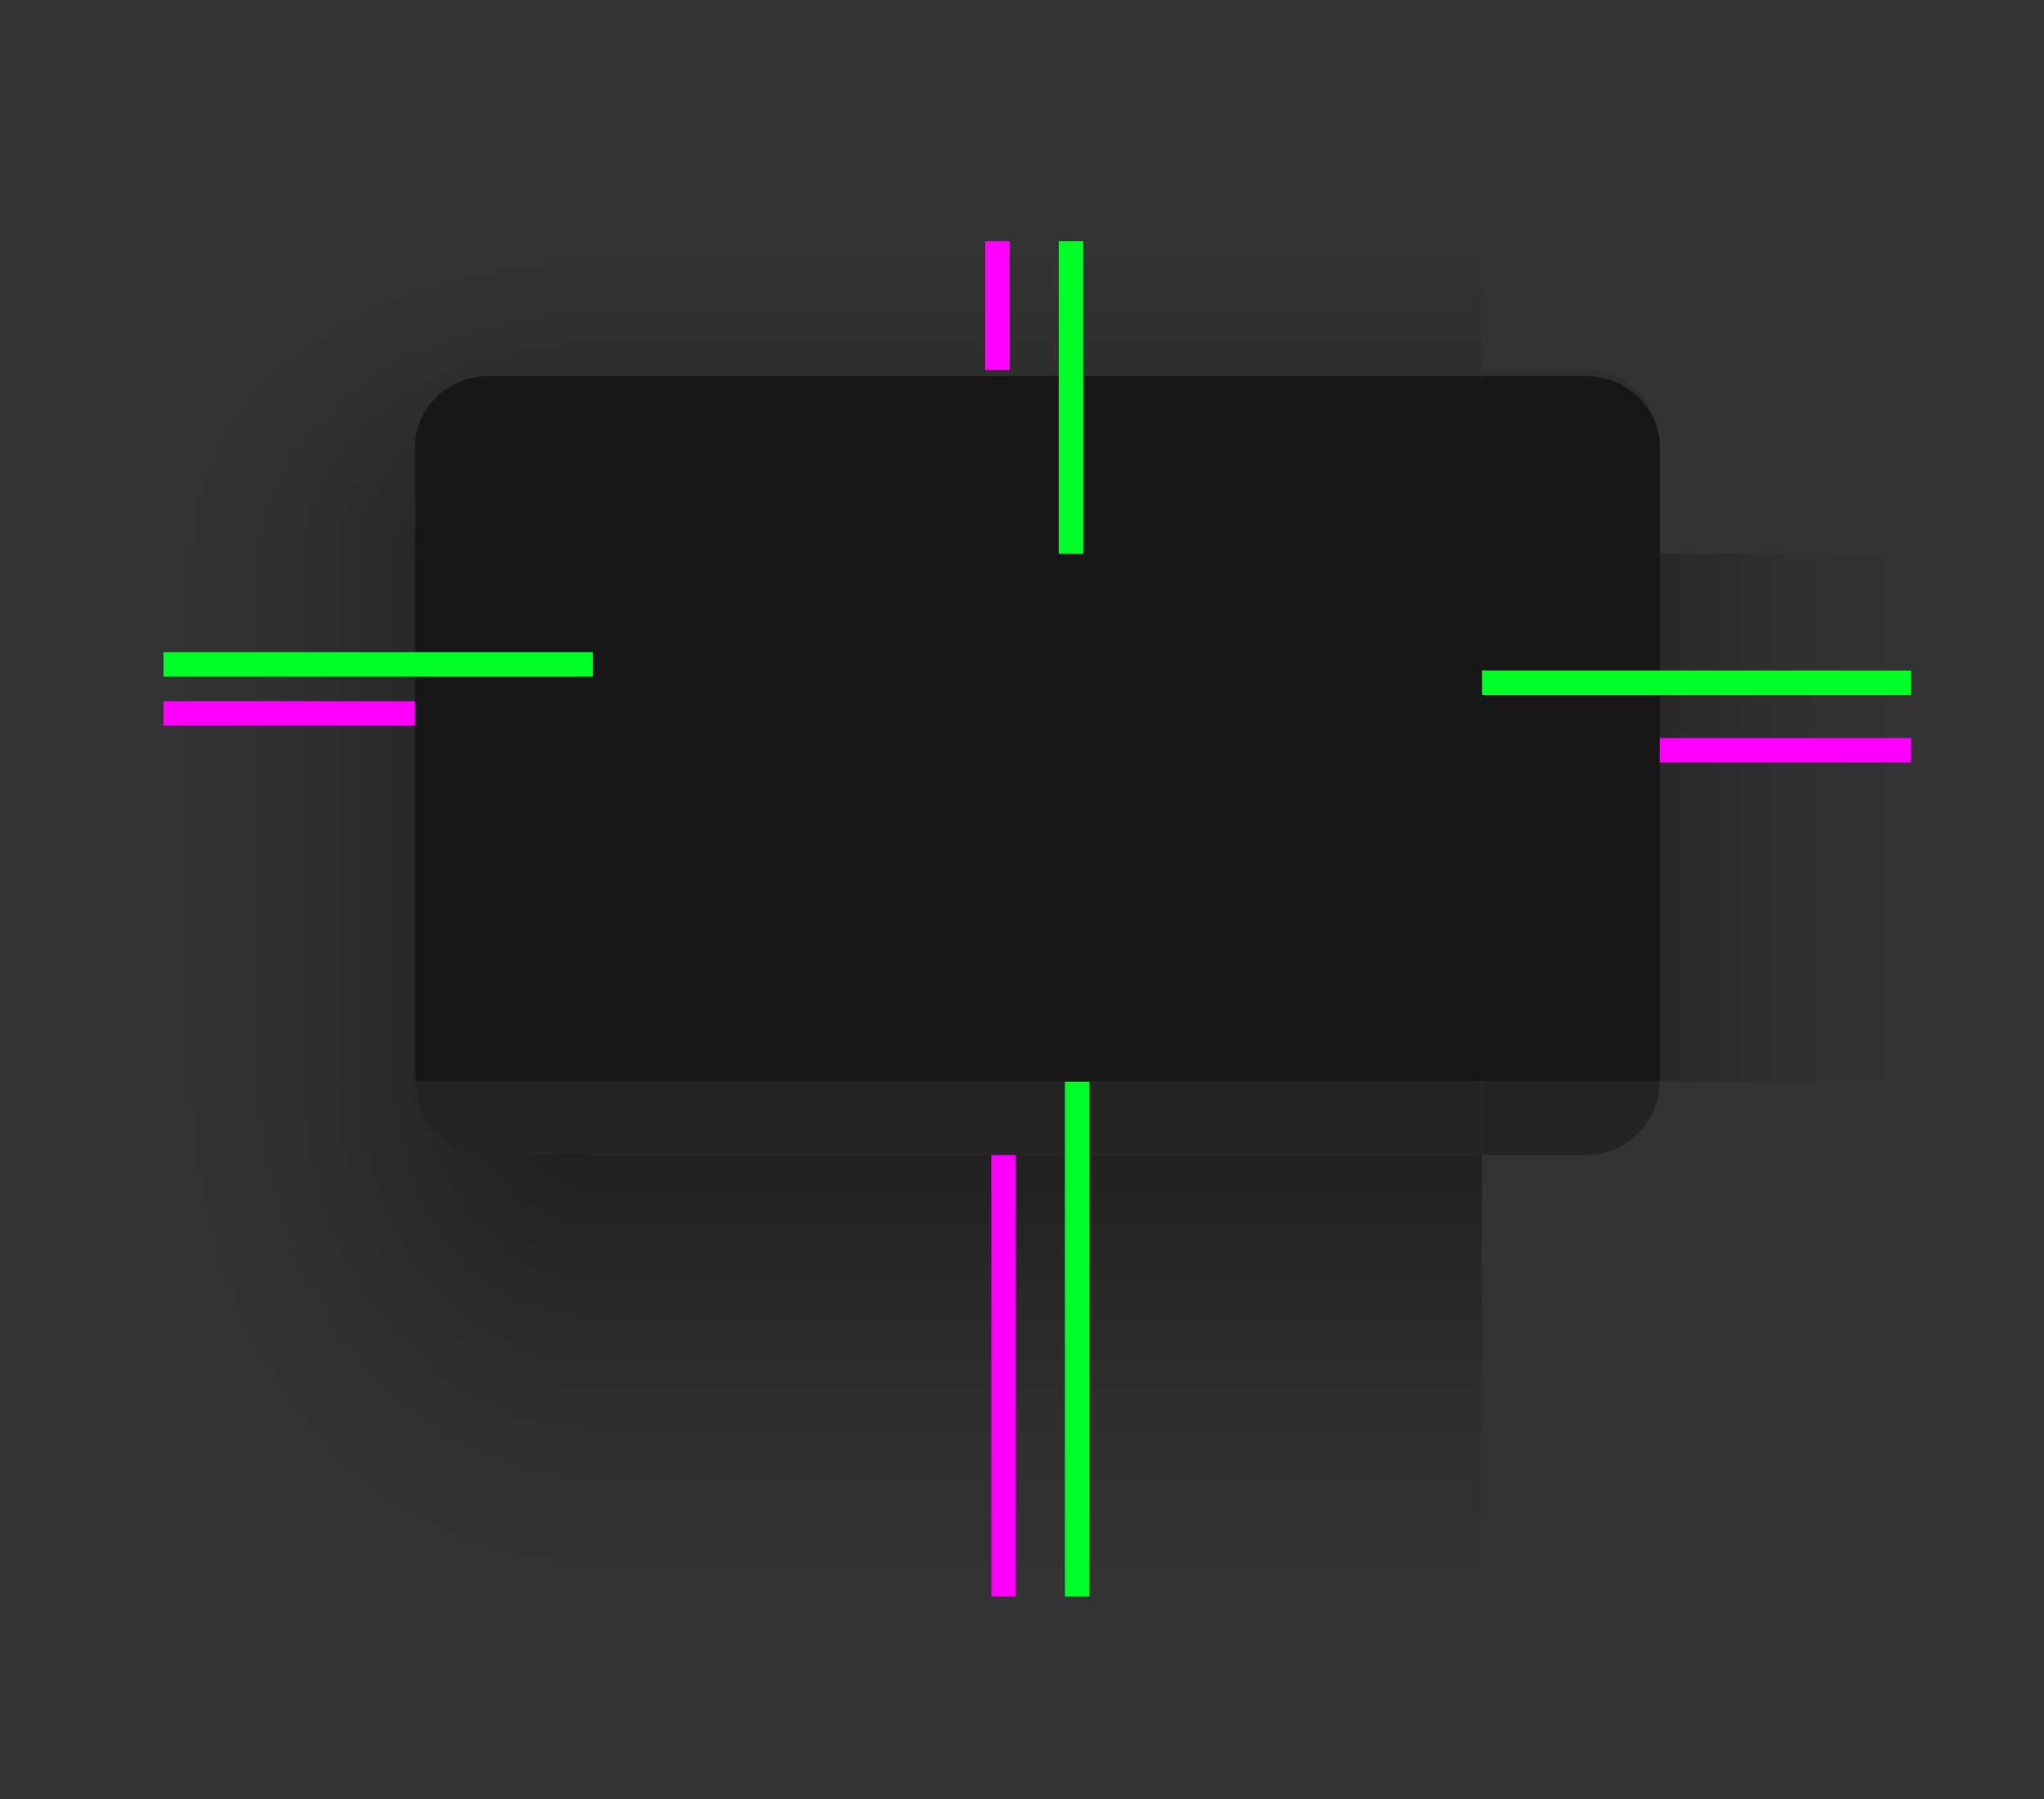 <?xml version="1.0" encoding="UTF-8" standalone="no"?>
<svg
   width="500"
   height="440"
   version="1.0"
   id="svg1879"
   sodipodi:docname="decoration.svg"
   inkscape:version="1.2.2 (b0a8486541, 2022-12-01)"
   xmlns:inkscape="http://www.inkscape.org/namespaces/inkscape"
   xmlns:sodipodi="http://sodipodi.sourceforge.net/DTD/sodipodi-0.dtd"
   xmlns:xlink="http://www.w3.org/1999/xlink"
   xmlns="http://www.w3.org/2000/svg"
   xmlns:svg="http://www.w3.org/2000/svg">
  <rect width="100%" height="100%" fill="#333333" stroke="none"/>
  <sodipodi:namedview
     id="namedview1881"
     pagecolor="#ffffff"
     bordercolor="#666666"
     borderopacity="1.0"
     inkscape:showpageshadow="2"
     inkscape:pageopacity="0.0"
     inkscape:pagecheckerboard="0"
     inkscape:deskcolor="#d1d1d1"
     showgrid="true"
     inkscape:zoom="1.0766271"
     inkscape:cx="382.6766"
     inkscape:cy="204.34187"
     inkscape:window-width="3093"
     inkscape:window-height="1651"
     inkscape:window-x="647"
     inkscape:window-y="237"
     inkscape:window-maximized="0"
     inkscape:current-layer="svg1879"
     showguides="true">
    <inkscape:grid
       type="xygrid"
       id="grid284"
       originx="0"
       originy="0" />
    <sodipodi:guide
       position="40,311"
       orientation="1,0"
       id="guide382"
       inkscape:locked="false" />
    <sodipodi:guide
       position="113,160"
       orientation="0,-1"
       id="guide384"
       inkscape:locked="false" />
    <sodipodi:guide
       position="114,381"
       orientation="0,-1"
       id="guide386"
       inkscape:locked="false" />
    <sodipodi:guide
       position="325,293"
       orientation="1,0"
       id="guide388"
       inkscape:locked="false" />
    <sodipodi:guide
       position="400,306"
       orientation="1,0"
       id="guide392"
       inkscape:locked="false" />
    <sodipodi:guide
       position="685,360"
       orientation="1,0"
       id="guide394"
       inkscape:locked="false" />
    <sodipodi:guide
       position="1105,334"
       orientation="1,0"
       id="guide398"
       inkscape:locked="false" />
  </sodipodi:namedview>
  <defs
     id="defs1757">
    <linearGradient
       id="shadow_active">
      <stop
         stop-opacity=".922"
         offset="0"
         id="stop1719" />
      <stop
         stop-opacity=".741"
         offset=".125"
         id="stop1721" />
      <stop
         stop-opacity=".602"
         offset=".25"
         id="stop1723" />
      <stop
         stop-opacity=".331"
         offset=".5"
         id="stop1725" />
      <stop
         stop-opacity=".108"
         offset=".75"
         id="stop1727" />
      <stop
         stop-opacity=".039"
         offset=".875"
         id="stop1729" />
      <stop
         stop-opacity="0"
         offset="1"
         id="stop1731" />
    </linearGradient>
    <linearGradient
       id="linearGradient5688"
       x1="398"
       x2="398"
       y1="138.14"
       y2="221.16"
       gradientTransform="matrix(1,0,0,1.012,0,137.24)"
       gradientUnits="userSpaceOnUse"
       xlink:href="#shadow_active" />
    <linearGradient
       id="linearGradient6612"
       x1="396"
       x2="396"
       y1="64.167"
       y2="14.583"
       gradientTransform="matrix(1,0,0,1.029,-215,50)"
       gradientUnits="userSpaceOnUse"
       xlink:href="#shadow_active" />
    <linearGradient
       id="linearGradient5688-2"
       x1="398"
       x2="398"
       y1="138.14"
       y2="171.74"
       gradientTransform="matrix(1,0,0,1.012,0,137.16)"
       gradientUnits="userSpaceOnUse"
       xlink:href="#shadow_inactive" />
    <linearGradient
       id="shadow_inactive">
      <stop
         offset="0"
         id="stop1737" />
      <stop
         stop-opacity=".639"
         offset=".25"
         id="stop1739" />
      <stop
         stop-opacity=".337"
         offset=".5"
         id="stop1741" />
      <stop
         stop-opacity=".108"
         offset=".75"
         id="stop1743" />
      <stop
         stop-opacity=".039"
         offset=".875"
         id="stop1745" />
      <stop
         stop-opacity="0"
         offset="1"
         id="stop1747" />
    </linearGradient>
    <linearGradient
       id="linearGradient6612-5"
       x1="396"
       x2="396"
       y1="66"
       y2="30"
       gradientTransform="translate(200,5)"
       gradientUnits="userSpaceOnUse"
       xlink:href="#shadow_inactive" />
    <linearGradient
       id="linearGradient1126"
       x1="348.49"
       x2="279.41"
       y1="99"
       y2="99"
       gradientTransform="matrix(1.013,0,0,1,-3.265,140)"
       gradientUnits="userSpaceOnUse"
       xlink:href="#shadow_active" />
    <radialGradient
       id="radialGradient1306"
       cx="296.48"
       cy="80.417"
       r="17.5"
       gradientTransform="matrix(9.492e-7,-2.914,4,1.1504e-6,-211.67,980.02)"
       gradientUnits="userSpaceOnUse"
       xlink:href="#shadow_active" />
    <linearGradient
       id="linearGradient1389"
       x1="348.49"
       x2="304.09"
       y1="99.015"
       y2="99.015"
       gradientTransform="matrix(1.013,0,0,1,-3.265,140)"
       gradientUnits="userSpaceOnUse"
       xlink:href="#shadow_inactive" />
    <radialGradient
       id="radialGradient965"
       cx="48.271"
       cy="178.72"
       r="17.5"
       gradientTransform="matrix(-4,3.2964e-6,1.0209e-6,-4.8,303.08,1053.9)"
       gradientUnits="userSpaceOnUse"
       xlink:href="#shadow_active" />
    <radialGradient
       id="radialGradient967"
       cx="48.271"
       cy="181.18"
       r="17.5"
       gradientTransform="matrix(-2.571,8.72e-7,-2.0148e-7,-1.943,594.13,548)"
       gradientUnits="userSpaceOnUse"
       xlink:href="#shadow_inactive" />
    <radialGradient
       id="radialGradient969"
       cx="296.45"
       cy="80.417"
       r="17.5"
       gradientTransform="matrix(-3.7608e-7,-2.057,2.571,-5.1233e-7,263.21,725.83)"
       gradientUnits="userSpaceOnUse"
       xlink:href="#shadow_inactive" />
    <linearGradient
       inkscape:collect="always"
       xlink:href="#shadow_active"
       id="linearGradient2108"
       gradientUnits="userSpaceOnUse"
       gradientTransform="matrix(1.013,0,0,1,-3.265,140)"
       x1="348.49"
       y1="99"
       x2="279.41"
       y2="99" />
    <linearGradient
       inkscape:collect="always"
       xlink:href="#shadow_inactive"
       id="linearGradient2110"
       gradientUnits="userSpaceOnUse"
       gradientTransform="matrix(1.013,0,0,1,-3.265,140)"
       x1="348.49"
       y1="99.015"
       x2="304.09"
       y2="99.015" />
  </defs>
  <g
     id="decoration-inactive-center"
     transform="matrix(1.5,0,0,1.5,-20,-164.5)">
    <path
       d="m 470,200 v 86 h 145 v -86 z"
       fill="#1c1c1c"
       opacity="0.8"
       id="path1759" />
    <path
       d="m 470,200 v 86 h 145 v -86 z"
       opacity="0.35"
       id="path1761" />
  </g>
  <g
     id="decoration-inactive-topleft"
     transform="matrix(1.5,0,0,1.5,190,-211.094)">
    <path
       transform="translate(-140,115.06)"
       d="M 400,65.003 V 116 h 41 V 98 c 0,-6.648 5.352,-12 12,-12 h 17 V 65.003 Z"
       fill="url(#radialGradient969)"
       opacity="0.5"
       id="path1764"
       style="fill:url(#radialGradient969)"
       sodipodi:nodetypes="cccssccc" />
    <g
       transform="translate(0,1)"
       id="g1772">
      <g
         transform="translate(-19,25)"
         id="g1770">
        <path
           transform="translate(-121,89.063)"
           d="m 453,86 c -6.648,0 -12,5.352 -12,12 v 18 h 29 V 86 Z"
           fill="#1c1c1c"
           opacity="0.8"
           id="path1766" />
        <path
           transform="translate(-121,89.063)"
           d="m 453,86 c -6.648,0 -12,5.352 -12,12 v 18 h 29 V 86 Z"
           opacity="0.35"
           id="path1768" />
      </g>
    </g>
  </g>
  <g
     id="decoration-right"
     transform="matrix(-1.5,0,0,1.5,887.32,-160)">
    <path
       d="m 279.88,197 v 86 h 41 v -86 z"
       fill="url(#linearGradient1126)"
       opacity="0.5"
       id="path1775"
       style="fill:url(#linearGradient2108)"
       sodipodi:nodetypes="ccccc" />
    <path
       transform="translate(-255.12,76)"
       d="m 576,121 v 86 h 29 v -86 z"
       fill="#212121"
       opacity="0.8"
       id="path1777" />
    <path
       transform="translate(-255.12,76)"
       d="m 576,121 v 86 h 29 v -86 z"
       opacity="0.35"
       id="path1779" />
  </g>
  <g
     id="decoration-bottom"
     transform="matrix(1.5,0,0,1.5,-342.5,-151)">
    <path
       d="m 325,289 v 72 h 145 v -72 z"
       fill="url(#linearGradient5688)"
       opacity="0.5"
       id="path1782"
       style="fill:url(#linearGradient5688)"
       sodipodi:nodetypes="ccccc" />
    <path
       d="M 470,277 H 325 v 12 h 145 z"
       fill="#212121"
       opacity="0.8"
       id="path1784" />
  </g>
  <g
     id="decoration-top"
     transform="matrix(1.5,0,0,1.5,-342.5,-173.5)">
    <path
       transform="translate(215,90)"
       d="M 110,65 V 86 H 255 V 65 Z"
       fill="url(#linearGradient6612)"
       opacity="0.5"
       id="path1787"
       style="fill:url(#linearGradient6612)"
       sodipodi:nodetypes="ccccc" />
    <path
       d="m 325,176 v 30 h 145 v -30 z"
       fill="#212121"
       opacity="0.8"
       id="path1789" />
    <path
       d="m 325,176 v 30 h 145 v -30 z"
       opacity="0.35"
       id="path1793" />
    <path
       d="m 325,176 v 1 h 145 v -1 z"
       fill="#ffffff"
       opacity="0.1"
       id="path1791" />
  </g>
  <g
     id="decoration-left"
     transform="matrix(1.5,0,0,1.5,-379.82,-160)">
    <path
       d="m 279.88,197 v 86 h 41 v -86 z"
       fill="url(#linearGradient1126)"
       opacity="0.5"
       id="path1796"
       style="fill:url(#linearGradient1126)"
       sodipodi:nodetypes="ccccc" />
    <path
       transform="translate(-255.12,76)"
       d="m 576,121 v 86 h 29 v -86 z"
       fill="#212121"
       opacity="0.8"
       id="path1798" />
    <path
       transform="translate(-255.12,76)"
       d="m 576,121 v 86 h 29 v -86 z"
       opacity="0.35"
       id="path1800" />
  </g>
  <g
     id="decoration-inactive-bottom"
     transform="matrix(1.5,0,0,1.5,197.5,-150.883)">
    <path
       d="m 325,288.92 v 72.002 H 470 V 288.92 Z"
       fill="url(#linearGradient5688-2)"
       opacity="0.5"
       id="path1803"
       style="fill:url(#linearGradient5688-2)"
       sodipodi:nodetypes="ccccc" />
    <path
       d="M 470,276.92 H 325 v 12 h 145 z"
       fill="#1c1c1c"
       opacity="0.8"
       id="path1805" />
  </g>
  <g
     id="decoration-inactive-top"
     transform="matrix(1.5,0,0,1.5,197.5,-173.5)">
    <path
       transform="translate(-200,135)"
       d="M 525,20 V 41 H 670 V 20 Z"
       fill="url(#linearGradient6612-5)"
       opacity="0.5"
       id="path1808"
       style="fill:url(#linearGradient6612-5)"
       sodipodi:nodetypes="ccccc" />
    <path
       d="m 325,176 v 30 h 145 v -30 z"
       fill="#1c1c1c"
       opacity="0.8"
       id="path1810" />
    <path
       d="m 325,176 v 30 h 145 v -30 z"
       opacity="0.35"
       id="path1812" />
  </g>
  <g
     id="decoration-inactive-left"
     transform="matrix(1.5,0,0,1.5,160.18,-160.023)">
    <path
       d="m 279.88,197.02 v 86 l 41,-0.015 v -85.985 z"
       fill="url(#linearGradient1389)"
       opacity="0.5"
       id="path1815"
       style="fill:url(#linearGradient2110)"
       sodipodi:nodetypes="ccccc" />
    <path
       d="m 320.88,197.02 v 86 h 29 v -86 z"
       fill="#1c1c1c"
       opacity="0.8"
       id="path1817" />
    <path
       d="m 320.88,197.02 v 86 h 29 v -86 z"
       opacity="0.35"
       id="path1819" />
  </g>
  <g
     id="decoration-bottomleft"
     transform="matrix(1.5,0,0,1.5,-597.5,-170.5)">
    <path
       transform="translate(385,94)"
       d="m 81,196 c 0,6.648 5.352,12 12,12 h 17 v -12 z"
       fill="#212121"
       opacity="0.8"
       id="path1822" />
    <g
       transform="matrix(1,0,0,0.999,165,-10.667)"
       id="g1828">
      <path
         transform="matrix(1,0,0,1.001,220,104.74)"
         d="m 40,196 v 83.993 h 70 V 208 H 93 c -6.648,0 -12,-5.352 -12,-12 z"
         fill="url(#radialGradient965)"
         opacity="0.5"
         id="path1824"
         style="fill:url(#radialGradient965)"
         sodipodi:nodetypes="ccccscc" />
      <g
         transform="translate(-20,24)"
         id="g1826" />
    </g>
  </g>
  <g
     id="decoration-inactive-bottomleft"
     transform="matrix(1.5,0,0,1.5,-20,-164.5)">
    <path
       transform="translate(0,90)"
       d="m 441,196 c 0,6.648 5.352,12 12,12 h 17 v -12 z"
       fill="#1c1c1c"
       opacity="0.8"
       id="path1831" />
    <g
       transform="matrix(1,0,0,0.999,140,-14.604)"
       id="g1837">
      <path
         transform="matrix(1,0,0,1.001,-140,104.68)"
         d="m 400,196 v 83.99 h 70 V 208 h -17 c -6.648,0 -12,-5.352 -12,-12 z"
         fill="url(#radialGradient967)"
         opacity="0.5"
         id="path1833"
         style="fill:url(#radialGradient967)"
         sodipodi:nodetypes="ccccscc" />
      <g
         transform="translate(-20,24)"
         id="g1835" />
    </g>
  </g>
  <rect
     id="shadow-hint-top-margin"
     x="241"
     y="59"
     width="6"
     height="31.5"
     fill="#ff00ff"
     style="stroke-width:1.5" />
  <rect
     id="shadow-hint-bottom-margin"
     x="242.5"
     y="282.5"
     width="6"
     height="108"
     fill="#ff00ff"
     style="stroke-width:1.5" />
  <rect
     id="shadow-hint-right-margin"
     x="406"
     y="180.5"
     width="61.5"
     height="6"
     fill="#ff00ff"
     style="stroke-width:1.5" />
  <rect
     id="shadow-hint-left-margin"
     x="40"
     y="171.5"
     width="61.5"
     height="6"
     fill="#ff00ff"
     style="stroke-width:1.5" />
  <rect
     id="hint-top-margin"
     x="259"
     y="59"
     width="6"
     height="76.5"
     fill="#00ff29"
     style="stroke-width:1.5" />
  <rect
     id="hint-bottom-margin"
     x="260.5"
     y="264.5"
     width="6"
     height="126"
     fill="#00ff29"
     style="stroke-width:1.5" />
  <rect
     id="hint-right-margin"
     transform="rotate(90)"
     x="164"
     y="-467.5"
     width="6"
     height="105"
     fill="#00ff29"
     style="stroke-width:1.5" />
  <rect
     id="hint-left-margin"
     transform="rotate(90)"
     x="159.5"
     y="-145"
     width="6"
     height="105"
     fill="#00ff29"
     style="stroke-width:1.5" />
  <g
     id="decoration-topleft"
     transform="matrix(-1.5,0,0,1.5,782.5,-211.093)">
    <path
       transform="matrix(-1,0,0,1,535,115.06)"
       d="M 40,65.002 V 116 H 81 V 98 c 0,-6.648 5.352,-12 12,-12 h 17 V 65.002 Z"
       fill="url(#radialGradient1306)"
       opacity="0.5"
       id="path1848"
       style="fill:url(#radialGradient1306)"
       sodipodi:nodetypes="cccssccc" />
    <g
       transform="translate(250)"
       id="g1858">
      <g
         transform="matrix(-1,0,0,1,524,26)"
         id="g1856">
        <path
           transform="translate(239,89.062)"
           d="m 93,86 c -6.648,0 -12,5.352 -12,12 v 18 h 29 V 86 Z"
           fill="#212121"
           opacity="0.8"
           id="path1850" />
        <path
           transform="translate(239,89.062)"
           d="m 93,86 c -6.648,0 -12,5.352 -12,12 v 18 h 29 V 86 Z"
           opacity="0.35"
           id="path1854" />
        <path
           transform="translate(239,95.062)"
           d="m 93,80 c -6.648,0 -12,5.352 -12,12 v 0.6 c 0,-6.426 5.352,-11.6 12,-11.6 h 17 v -1 H 93 Z"
           fill="#ffffff"
           opacity="0.1"
           id="path1852" />
      </g>
    </g>
  </g>
  <g
     id="decoration-inactive-right"
     transform="matrix(-1.5,0,0,1.5,1427.32,-160.023)">
    <path
       d="m 279.88,197.02 v 86 l 41,-0.015 v -85.985 z"
       fill="url(#linearGradient1389)"
       opacity="0.5"
       id="path1861"
       style="fill:url(#linearGradient1389)"
       sodipodi:nodetypes="ccccc" />
    <path
       d="m 320.88,197.02 v 86 h 29 v -86 z"
       fill="#1c1c1c"
       opacity="0.8"
       id="path1863" />
    <path
       d="m 320.88,197.02 v 86 h 29 v -86 z"
       opacity="0.35"
       id="path1865" />
  </g>
  <use
     id="decoration-topright"
     transform="matrix(-1,0,0,1,507.5,0)"
     width="100%"
     height="100%"
     xlink:href="#decoration-topleft"
     x="0"
     y="0" />
  <use
     id="decoration-inactive-topright"
     transform="matrix(-1,0,0,1,1587.5,0)"
     width="100%"
     height="100%"
     xlink:href="#decoration-inactive-topleft"
     x="0"
     y="0" />
  <use
     id="decoration-bottomright"
     transform="matrix(-1,0,0,1,507.5,0)"
     width="100%"
     height="100%"
     xlink:href="#decoration-bottomleft"
     x="0"
     y="0" />
  <use
     id="decoration-inactive-bottomright"
     transform="matrix(-1,0,0,1,1587.5,0)"
     width="100%"
     height="100%"
     xlink:href="#decoration-inactive-bottomleft"
     x="0"
     y="0" />
  <g
     id="decoration-center"
     transform="matrix(1.5,0,0,1.5,-20,-164.5)">
    <path
       d="m 110,200 v 86 h 145 v -86 z"
       fill="#212121"
       opacity="0.8"
       id="path1872" />
    <path
       d="m 110,200 v 86 h 145 v -86 z"
       opacity="0.35"
       id="path1874" />
  </g>
  <g
     id="mask-center"
     transform="matrix(1.5,0,0,1.5,610,-164.5)">
    <path
       d="m 470,200 v 86 h 145 v -86 z"
       id="path42-3" />
  </g>
  <g
     id="mask-topleft"
     transform="matrix(1.5,0,0,1.5,820,-211.09)">
    <path
       transform="translate(-140,115.06)"
       d="M 400,65 V 116 h 41 V 98 c 0,-6.648 5.352,-12 12,-12 h 17 V 65 Z"
       id="path47-6"
       style="opacity:0"
       sodipodi:nodetypes="cccssccc" />
    <path
       d="m 313,201.06 c -6.648,0 -12,5.352 -12,12 v 18 h 29 v -30 z"
       id="path49-7" />
  </g>
  <g
     id="mask-bottom"
     transform="matrix(1.5,0,0,1.5,827.5,-150.883)">
    <path
       d="m 325,288.92 v 72.002 H 470 V 288.92 Z"
       id="path80-5"
       style="opacity:0"
       sodipodi:nodetypes="ccccc" />
    <path
       d="M 470,276.92 H 325 v 12 h 145 z"
       id="path82-3" />
  </g>
  <g
     id="mask-top"
     transform="matrix(1.5,0,0,1.5,827.5,-173.5)">
    <path
       transform="translate(-200,135)"
       d="M 525,20 V 41 H 670 V 20 Z"
       id="path85-5"
       style="opacity:0"
       sodipodi:nodetypes="ccccc" />
    <path
       d="m 325,176 v 30 h 145 v -30 z"
       id="path87-6" />
  </g>
  <g
     id="mask-left"
     transform="matrix(1.5,0,0,1.5,790.18,-160.024)">
    <path
       d="m 279.88,197.02 v 86 l 41,-0.015 v -85.985 z"
       id="path92-2"
       style="opacity:0"
       sodipodi:nodetypes="ccccc" />
    <path
       d="m 320.88,197.02 v 86 h 29 v -86 z"
       id="path94-9" />
  </g>
  <g
     id="mask-bottomleft"
     transform="matrix(1.5,0,0,1.5,610,-164.5)">
    <path
       transform="translate(0,90)"
       d="m 441,196 c 0,6.648 5.352,12 12,12 h 17 v -12 z"
       id="path106-1" />
    <path
       d="m 400,286 v 84 h 70 v -72 h -17 c -6.648,0 -12,-5.352 -12,-12 z"
       id="path108-7"
       style="fill:none"
       sodipodi:nodetypes="ccccscc" />
  </g>
  <g
     id="mask-right"
     transform="matrix(-1.5,0,0,1.5,2057.32,-160.024)">
    <path
       d="m 279.88,197.02 v 86 l 41,-0.015 v -85.985 z"
       id="path132-0"
       style="opacity:0"
       sodipodi:nodetypes="ccccc" />
    <path
       d="m 320.88,197.02 v 86 h 29 v -86 z"
       id="path134-9" />
  </g>
  <use
     id="mask-topright"
     transform="matrix(-1,0,0,1,2847.5,-3.2999996e-5)"
     width="100%"
     height="100%"
     xlink:href="#mask-topleft"
     x="0"
     y="0" />
  <use
     id="mask-bottomright"
     transform="matrix(-1,0,0,1,2847.5,-1.7999998e-5)"
     width="100%"
     height="100%"
     xlink:href="#mask-bottomleft"
     x="0"
     y="0" />
</svg>
